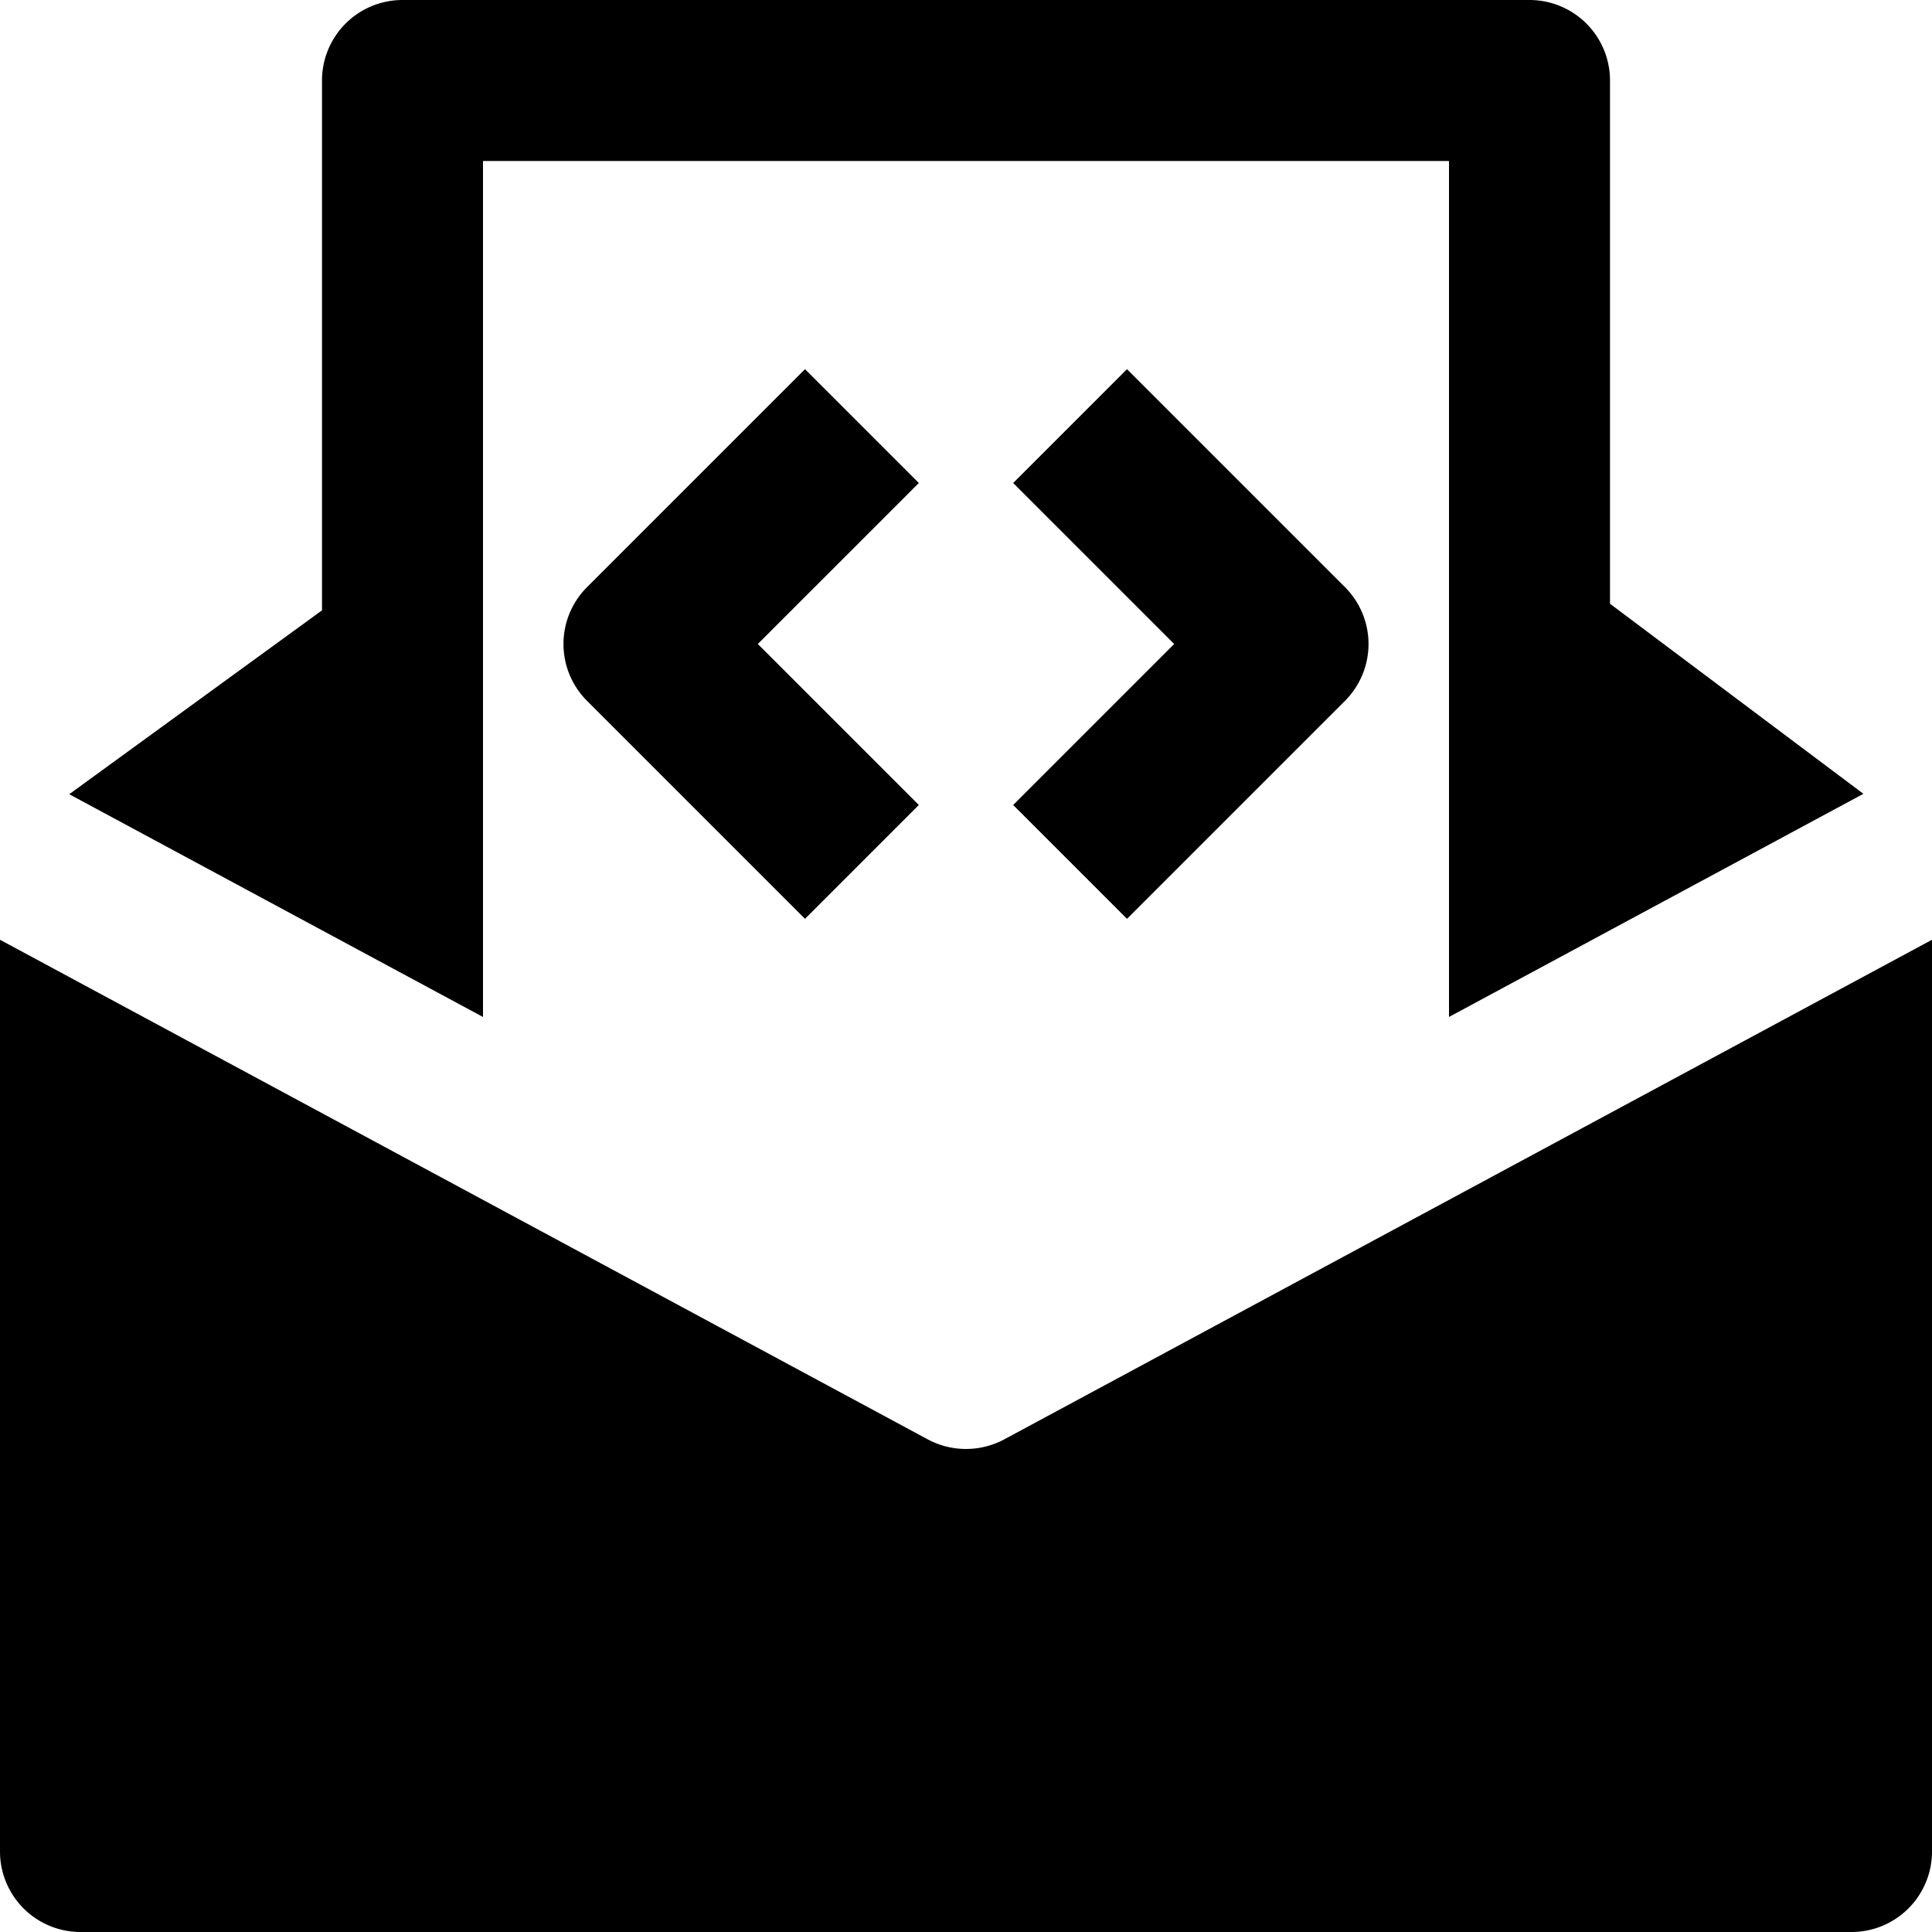 <svg id="nc_icon" xmlns="http://www.w3.org/2000/svg" xml:space="preserve" viewBox="0 0 24 24"><g fill="currentColor" class="nc-icon-wrapper"><path d="M12.474 17.881a1.007 1.007 0 0 1-.948 0L0 11.674V23a1 1 0 0 0 1 1h22a1 1 0 0 0 1-1V11.674l-11.526 6.207z"/><path d="m5.994 12.63.006.003V2h12v10.633l5.148-2.772L20 7.5V1a1 1 0 0 0-1-1H5a1 1 0 0 0-1 1v6.582L.86 9.866l5.134 2.764z"/><path d="M14 11.414 12.586 10l2-2-2-2L14 4.586l2.707 2.707a.999.999 0 0 1 0 1.414L14 11.414zM10 11.414 7.293 8.707a.999.999 0 0 1 0-1.414L10 4.586 11.414 6l-2 2 2 2L10 11.414z" data-color="color-2"/></g></svg>
